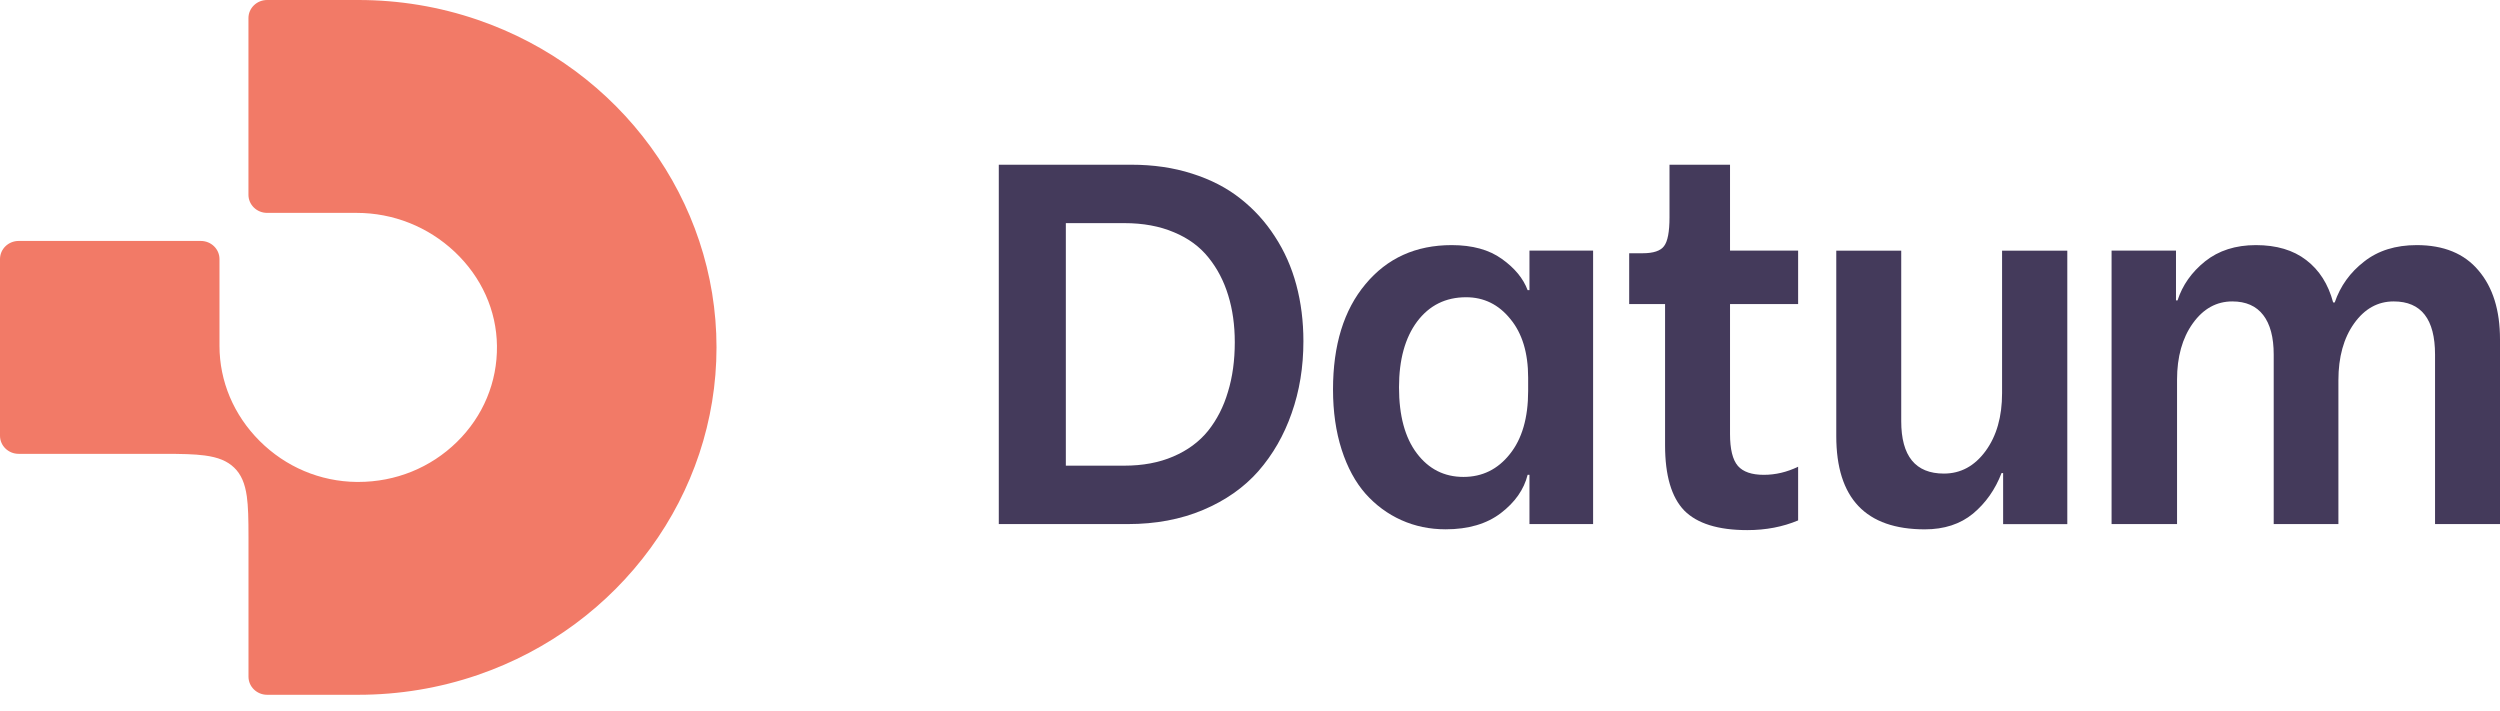 <svg width="116" height="33" viewBox="0 0 116 33" fill="none" xmlns="http://www.w3.org/2000/svg">
<path d="M12.394 0C11.917 0 11.528 0.376 11.528 0.839V9.039C11.528 9.501 11.916 9.878 12.394 9.878H16.548C18.245 9.878 19.861 10.52 21.099 11.685C22.344 12.859 23.04 14.408 23.059 16.049C23.079 17.731 22.418 19.315 21.199 20.509C19.98 21.704 18.355 22.362 16.622 22.362H16.548C14.855 22.343 13.258 21.668 12.048 20.461C10.846 19.261 10.184 17.693 10.184 16.048V12.02C10.184 11.557 9.796 11.18 9.319 11.18H0.865C0.389 11.18 0 11.556 0 12.02V20.219C0 20.681 0.387 21.058 0.865 21.058H7.538C8.435 21.058 9.013 21.07 9.49 21.133C10.123 21.216 10.547 21.391 10.867 21.7C11.187 22.01 11.367 22.422 11.453 23.036C11.517 23.5 11.53 24.059 11.53 24.93V31.399C11.53 31.861 11.917 32.238 12.395 32.238H16.623C18.521 32.238 20.385 31.929 22.163 31.32C28.792 29.048 33.246 22.939 33.246 16.119C33.246 9.299 28.792 3.191 22.163 0.919C20.385 0.309 18.521 0 16.623 0H12.395H12.394Z" fill="#F27A67"/>
<path d="M112.135 11.373C113.391 11.373 114.347 11.766 115.004 12.552C115.668 13.33 116 14.395 116 15.748V24.317H112.986V16.453C112.986 14.809 112.346 13.986 111.066 13.986C110.329 13.986 109.717 14.326 109.231 15.007C108.745 15.688 108.502 16.567 108.502 17.644V24.317H105.5V16.453C105.5 15.651 105.338 15.039 105.013 14.618C104.689 14.197 104.211 13.986 103.579 13.986C102.842 13.986 102.23 14.326 101.744 15.007C101.258 15.688 101.015 16.559 101.015 17.62V24.317H97.977V11.628H100.966V13.937H101.039C101.266 13.232 101.691 12.629 102.315 12.127C102.947 11.624 103.733 11.373 104.673 11.373C105.629 11.373 106.407 11.604 107.007 12.066C107.614 12.528 108.032 13.184 108.258 14.035H108.331C108.591 13.273 109.044 12.641 109.693 12.139C110.341 11.628 111.155 11.373 112.135 11.373Z" fill="#443A5B"/>
<path d="M85.203 20.236V11.631H88.217V19.543C88.217 21.163 88.877 21.974 90.198 21.974C90.976 21.974 91.62 21.625 92.131 20.928C92.641 20.232 92.896 19.336 92.896 18.242V11.631H95.923V24.319H92.945V21.949H92.872C92.58 22.711 92.139 23.339 91.547 23.833C90.956 24.319 90.21 24.562 89.311 24.562C86.572 24.562 85.203 23.12 85.203 20.236Z" fill="#443A5B"/>
<path d="M77.259 20.659V14.108H75.594V11.751H76.214C76.716 11.751 77.048 11.641 77.21 11.422C77.38 11.204 77.465 10.758 77.465 10.085V7.643H80.273V11.629H83.433V14.108H80.273V20.136C80.273 20.841 80.394 21.336 80.638 21.619C80.88 21.895 81.282 22.032 81.841 22.032C82.383 22.032 82.914 21.907 83.433 21.656V24.147C82.72 24.447 81.934 24.597 81.075 24.597C79.722 24.597 78.746 24.293 78.146 23.685C77.555 23.07 77.259 22.061 77.259 20.659Z" fill="#443A5B"/>
<path d="M61.852 18.07C61.852 16.012 62.354 14.383 63.359 13.184C64.363 11.977 65.696 11.373 67.357 11.373C68.321 11.373 69.099 11.588 69.691 12.017C70.282 12.438 70.679 12.921 70.882 13.463H70.967V11.628H73.92V24.317H70.967V22.032H70.882C70.712 22.712 70.298 23.304 69.642 23.806C68.986 24.308 68.131 24.56 67.078 24.56C66.34 24.56 65.656 24.418 65.024 24.134C64.392 23.851 63.837 23.442 63.359 22.907C62.889 22.372 62.52 21.691 62.253 20.865C61.985 20.03 61.852 19.099 61.852 18.07ZM70.906 18.143V17.523C70.906 16.372 70.63 15.465 70.079 14.8C69.537 14.128 68.852 13.792 68.026 13.792C67.078 13.792 66.32 14.168 65.753 14.922C65.194 15.675 64.914 16.692 64.914 17.972C64.914 19.285 65.19 20.306 65.741 21.035C66.292 21.764 67.013 22.129 67.904 22.129C68.779 22.129 69.496 21.776 70.055 21.072C70.622 20.367 70.906 19.39 70.906 18.143Z" fill="#443A5B"/>
<path d="M46.344 7.643H52.493C53.514 7.643 54.454 7.78 55.313 8.056C56.18 8.331 56.925 8.716 57.549 9.21C58.181 9.705 58.716 10.292 59.154 10.973C59.599 11.653 59.931 12.403 60.15 13.221C60.369 14.039 60.478 14.91 60.478 15.834C60.478 17.033 60.296 18.147 59.931 19.176C59.575 20.197 59.06 21.093 58.388 21.862C57.715 22.624 56.861 23.223 55.824 23.661C54.786 24.099 53.624 24.317 52.335 24.317H46.344V7.643ZM52.165 21.607C53.024 21.607 53.782 21.465 54.438 21.182C55.102 20.898 55.641 20.501 56.054 19.991C56.468 19.472 56.776 18.868 56.978 18.18C57.189 17.491 57.294 16.725 57.294 15.883C57.294 15.089 57.193 14.364 56.99 13.707C56.788 13.043 56.484 12.459 56.079 11.957C55.674 11.447 55.139 11.054 54.474 10.778C53.81 10.495 53.04 10.353 52.165 10.353H49.455V21.607H52.165Z" fill="#443A5B"/>
</svg>
